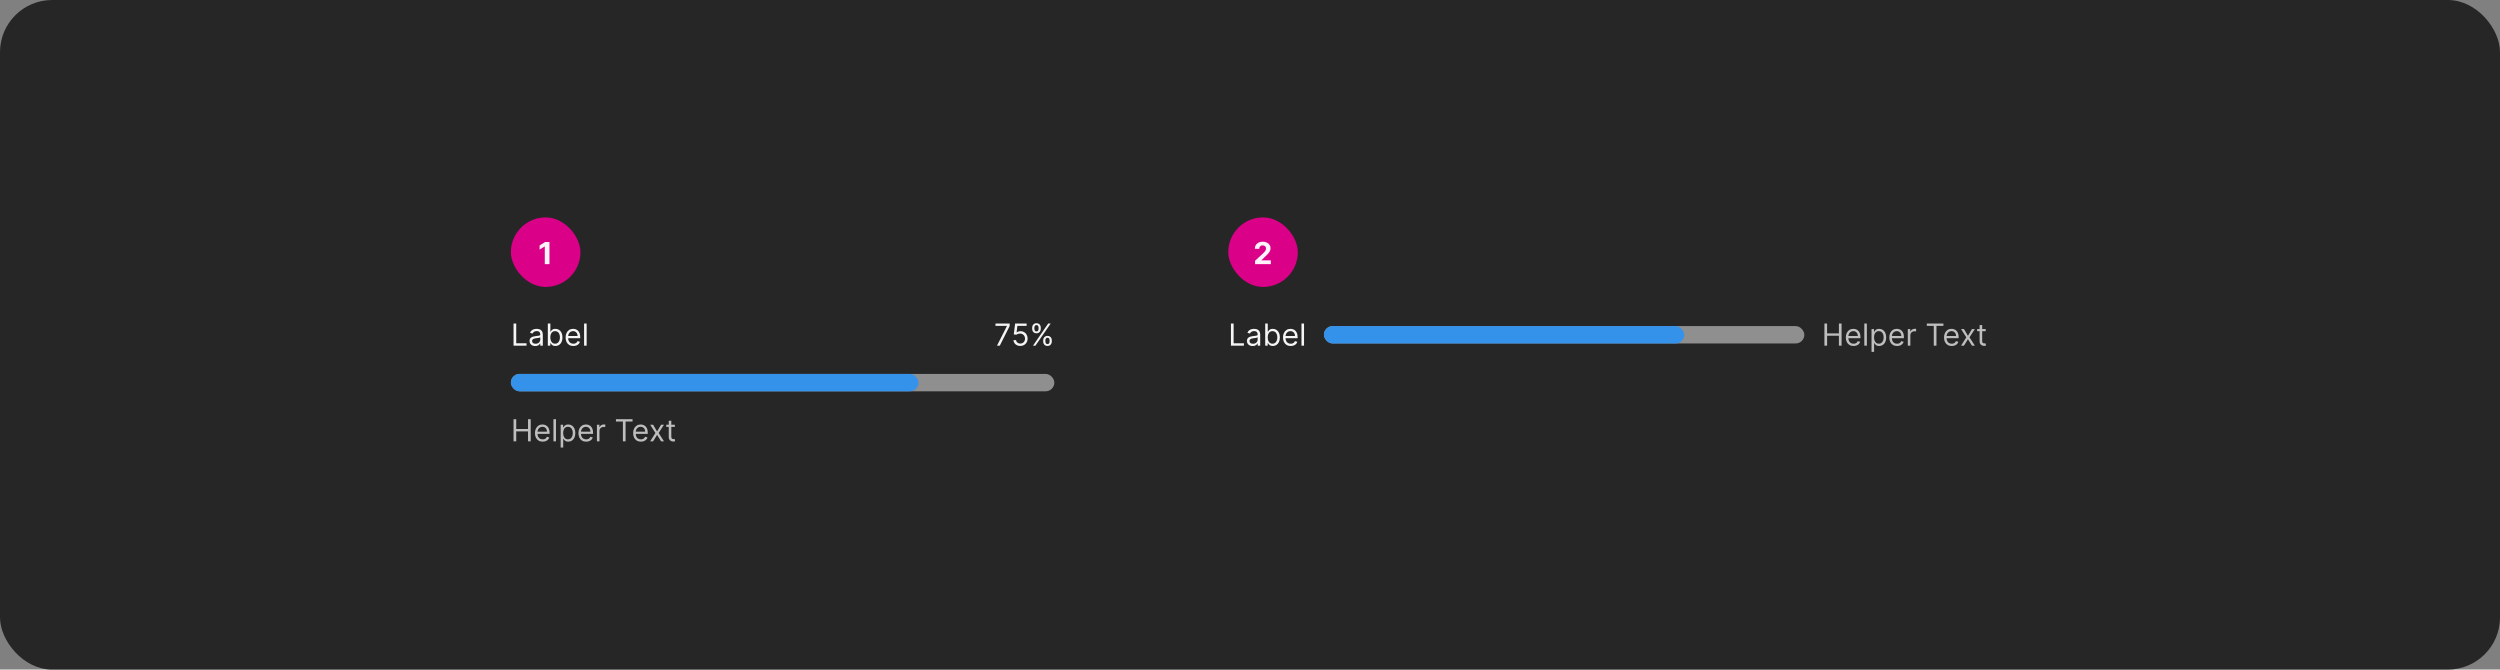 <svg width="1150" height="308" viewBox="0 0 1150 308" fill="none" xmlns="http://www.w3.org/2000/svg">
<rect x="0" y="0" width="1150" height="308" fill="#808080" stroke="none"/>
<rect width="1150" height="308" rx="24" fill="#262626"/>
<rect x="235" y="100" width="32" height="32" rx="16" fill="#DA0087"/>
<path d="M252.755 111.318V121.5H250.602V113.362H250.543L248.211 114.823V112.914L250.732 111.318H252.755Z" fill="white" fill-opacity="0.95"/>
<path d="M236.233 159V148.818H237.466V157.906H242.199V159H236.233ZM246.196 159.179C245.712 159.179 245.273 159.088 244.879 158.906C244.484 158.72 244.171 158.453 243.939 158.105C243.707 157.754 243.591 157.33 243.591 156.832C243.591 156.395 243.677 156.04 243.849 155.768C244.022 155.493 244.252 155.278 244.54 155.122C244.829 154.966 245.147 154.85 245.495 154.774C245.846 154.695 246.199 154.632 246.554 154.585C247.018 154.526 247.394 154.481 247.683 154.451C247.974 154.418 248.186 154.363 248.319 154.287C248.455 154.211 248.523 154.078 248.523 153.889V153.849C248.523 153.359 248.388 152.978 248.12 152.706C247.855 152.434 247.452 152.298 246.912 152.298C246.352 152.298 245.913 152.421 245.594 152.666C245.276 152.911 245.053 153.173 244.923 153.452L243.81 153.054C244.009 152.59 244.274 152.229 244.605 151.97C244.94 151.708 245.304 151.526 245.699 151.423C246.097 151.317 246.488 151.264 246.872 151.264C247.117 151.264 247.399 151.294 247.717 151.354C248.039 151.41 248.349 151.528 248.647 151.707C248.949 151.886 249.199 152.156 249.398 152.517C249.597 152.878 249.696 153.362 249.696 153.969V159H248.523V157.966H248.463C248.384 158.132 248.251 158.309 248.065 158.498C247.88 158.687 247.633 158.848 247.325 158.98C247.016 159.113 246.64 159.179 246.196 159.179ZM246.375 158.125C246.839 158.125 247.23 158.034 247.548 157.852C247.87 157.669 248.112 157.434 248.274 157.146C248.44 156.857 248.523 156.554 248.523 156.236V155.162C248.473 155.222 248.364 155.276 248.195 155.326C248.029 155.372 247.837 155.414 247.618 155.45C247.402 155.483 247.192 155.513 246.987 155.54C246.784 155.563 246.62 155.583 246.494 155.599C246.189 155.639 245.904 155.704 245.639 155.793C245.377 155.879 245.165 156.01 245.003 156.186C244.844 156.358 244.764 156.594 244.764 156.892C244.764 157.3 244.915 157.608 245.217 157.817C245.522 158.022 245.908 158.125 246.375 158.125ZM251.997 159V148.818H253.17V152.577H253.269C253.356 152.444 253.475 152.275 253.627 152.07C253.783 151.861 254.005 151.675 254.294 151.513C254.585 151.347 254.98 151.264 255.477 151.264C256.12 151.264 256.686 151.425 257.177 151.746C257.668 152.068 258.05 152.524 258.325 153.114C258.601 153.704 258.738 154.4 258.738 155.202C258.738 156.01 258.601 156.711 258.325 157.305C258.05 157.895 257.669 158.352 257.182 158.677C256.695 158.998 256.133 159.159 255.497 159.159C255.006 159.159 254.613 159.078 254.318 158.915C254.023 158.75 253.796 158.562 253.637 158.354C253.478 158.142 253.356 157.966 253.269 157.827H253.13V159H251.997ZM253.15 155.182C253.15 155.759 253.235 156.267 253.404 156.708C253.573 157.146 253.82 157.489 254.144 157.737C254.469 157.982 254.867 158.105 255.338 158.105C255.828 158.105 256.237 157.976 256.566 157.717C256.897 157.455 257.146 157.104 257.311 156.663C257.48 156.219 257.565 155.725 257.565 155.182C257.565 154.645 257.482 154.161 257.316 153.73C257.154 153.296 256.907 152.953 256.575 152.701C256.247 152.446 255.835 152.318 255.338 152.318C254.86 152.318 254.459 152.439 254.134 152.681C253.81 152.92 253.564 153.254 253.399 153.685C253.233 154.113 253.15 154.612 253.15 155.182ZM263.735 159.159C262.999 159.159 262.364 158.997 261.83 158.672C261.3 158.344 260.891 157.886 260.602 157.3C260.317 156.71 260.175 156.024 260.175 155.241C260.175 154.459 260.317 153.77 260.602 153.173C260.891 152.573 261.292 152.106 261.806 151.771C262.323 151.433 262.926 151.264 263.615 151.264C264.013 151.264 264.406 151.33 264.794 151.463C265.181 151.596 265.534 151.811 265.852 152.109C266.171 152.404 266.424 152.795 266.613 153.283C266.802 153.77 266.896 154.37 266.896 155.082V155.58H261.01V154.565H265.703C265.703 154.134 265.617 153.75 265.445 153.412C265.276 153.074 265.034 152.807 264.719 152.612C264.407 152.416 264.039 152.318 263.615 152.318C263.148 152.318 262.744 152.434 262.402 152.666C262.064 152.895 261.804 153.193 261.622 153.561C261.439 153.929 261.348 154.323 261.348 154.744V155.42C261.348 155.997 261.448 156.486 261.646 156.887C261.849 157.285 262.129 157.588 262.487 157.797C262.845 158.002 263.261 158.105 263.735 158.105C264.043 158.105 264.321 158.062 264.57 157.976C264.822 157.886 265.039 157.754 265.221 157.578C265.403 157.399 265.544 157.177 265.644 156.912L266.777 157.23C266.658 157.615 266.457 157.953 266.176 158.244C265.894 158.533 265.546 158.758 265.132 158.92C264.717 159.08 264.252 159.159 263.735 159.159ZM269.855 148.818V159H268.681V148.818H269.855Z" fill="white" fill-opacity="0.95"/>
<path d="M458.618 159L463.172 149.991V149.912H457.922V148.818H464.445V149.972L459.911 159H458.618ZM469.343 159.139C468.76 159.139 468.235 159.023 467.767 158.791C467.3 158.559 466.925 158.241 466.644 157.837C466.362 157.432 466.208 156.972 466.181 156.455H467.374C467.421 156.915 467.63 157.296 468.001 157.598C468.375 157.896 468.823 158.045 469.343 158.045C469.761 158.045 470.132 157.948 470.457 157.752C470.785 157.557 471.042 157.288 471.227 156.947C471.416 156.602 471.511 156.213 471.511 155.778C471.511 155.334 471.413 154.938 471.218 154.59C471.025 154.239 470.76 153.962 470.422 153.76C470.084 153.558 469.698 153.455 469.264 153.452C468.952 153.448 468.632 153.496 468.304 153.596C467.976 153.692 467.706 153.816 467.494 153.969L466.34 153.83L466.957 148.818H472.247V149.912H467.991L467.633 152.915H467.693C467.901 152.749 468.163 152.612 468.478 152.502C468.793 152.393 469.121 152.338 469.463 152.338C470.086 152.338 470.641 152.487 471.128 152.786C471.619 153.08 472.003 153.485 472.281 153.999C472.563 154.512 472.704 155.099 472.704 155.759C472.704 156.408 472.558 156.988 472.267 157.499C471.978 158.006 471.58 158.407 471.073 158.702C470.566 158.993 469.99 159.139 469.343 159.139ZM479.869 157.091V156.554C479.869 156.183 479.946 155.843 480.098 155.535C480.254 155.223 480.479 154.975 480.774 154.789C481.072 154.6 481.434 154.506 481.858 154.506C482.289 154.506 482.65 154.6 482.942 154.789C483.233 154.975 483.454 155.223 483.603 155.535C483.752 155.843 483.827 156.183 483.827 156.554V157.091C483.827 157.462 483.75 157.804 483.598 158.115C483.449 158.423 483.227 158.672 482.932 158.861C482.64 159.046 482.282 159.139 481.858 159.139C481.427 159.139 481.064 159.046 480.769 158.861C480.474 158.672 480.25 158.423 480.098 158.115C479.946 157.804 479.869 157.462 479.869 157.091ZM480.884 156.554V157.091C480.884 157.399 480.956 157.676 481.102 157.921C481.248 158.163 481.5 158.284 481.858 158.284C482.206 158.284 482.451 158.163 482.594 157.921C482.74 157.676 482.812 157.399 482.812 157.091V156.554C482.812 156.246 482.743 155.971 482.604 155.729C482.464 155.483 482.216 155.361 481.858 155.361C481.51 155.361 481.26 155.483 481.107 155.729C480.958 155.971 480.884 156.246 480.884 156.554ZM474.798 151.264V150.727C474.798 150.356 474.875 150.016 475.027 149.708C475.183 149.397 475.408 149.148 475.703 148.962C476.001 148.773 476.363 148.679 476.787 148.679C477.218 148.679 477.579 148.773 477.871 148.962C478.162 149.148 478.383 149.397 478.532 149.708C478.681 150.016 478.756 150.356 478.756 150.727V151.264C478.756 151.635 478.679 151.977 478.527 152.288C478.378 152.597 478.156 152.845 477.861 153.034C477.569 153.22 477.211 153.312 476.787 153.312C476.356 153.312 475.993 153.22 475.698 153.034C475.403 152.845 475.179 152.597 475.027 152.288C474.875 151.977 474.798 151.635 474.798 151.264ZM475.812 150.727V151.264C475.812 151.572 475.885 151.849 476.031 152.094C476.177 152.336 476.429 152.457 476.787 152.457C477.135 152.457 477.38 152.336 477.523 152.094C477.669 151.849 477.741 151.572 477.741 151.264V150.727C477.741 150.419 477.672 150.144 477.533 149.902C477.393 149.657 477.145 149.534 476.787 149.534C476.439 149.534 476.189 149.657 476.036 149.902C475.887 150.144 475.812 150.419 475.812 150.727ZM475.176 159L482.176 148.818H483.31L476.31 159H475.176Z" fill="white" fill-opacity="0.95"/>
<rect x="235" y="172" width="250" height="8" rx="4" fill="#8F8F8F"/>
<rect x="235" y="172" width="187.5" height="8" rx="4" fill="#3492EB"/>
<path d="M236.233 203V192.818H237.466V197.352H242.895V192.818H244.128V203H242.895V198.446H237.466V203H236.233ZM249.639 203.159C248.903 203.159 248.268 202.997 247.735 202.672C247.204 202.344 246.795 201.886 246.507 201.3C246.222 200.71 246.079 200.024 246.079 199.241C246.079 198.459 246.222 197.77 246.507 197.173C246.795 196.573 247.196 196.106 247.71 195.771C248.227 195.433 248.83 195.264 249.52 195.264C249.917 195.264 250.31 195.33 250.698 195.463C251.086 195.596 251.439 195.811 251.757 196.109C252.075 196.404 252.328 196.795 252.517 197.283C252.706 197.77 252.801 198.37 252.801 199.082V199.58H246.914V198.565H251.608C251.608 198.134 251.521 197.75 251.349 197.412C251.18 197.074 250.938 196.807 250.623 196.612C250.312 196.416 249.944 196.318 249.52 196.318C249.052 196.318 248.648 196.434 248.306 196.666C247.968 196.895 247.708 197.193 247.526 197.561C247.344 197.929 247.252 198.323 247.252 198.744V199.42C247.252 199.997 247.352 200.486 247.551 200.887C247.753 201.285 248.033 201.588 248.391 201.797C248.749 202.002 249.165 202.105 249.639 202.105C249.947 202.105 250.225 202.062 250.474 201.976C250.726 201.886 250.943 201.754 251.125 201.578C251.308 201.399 251.449 201.177 251.548 200.912L252.681 201.23C252.562 201.615 252.362 201.953 252.08 202.244C251.798 202.533 251.45 202.758 251.036 202.92C250.622 203.08 250.156 203.159 249.639 203.159ZM255.759 192.818V203H254.586V192.818H255.759ZM257.908 205.864V195.364H259.041V196.577H259.181C259.267 196.444 259.386 196.275 259.539 196.07C259.694 195.861 259.916 195.675 260.205 195.513C260.496 195.347 260.891 195.264 261.388 195.264C262.031 195.264 262.598 195.425 263.088 195.746C263.579 196.068 263.962 196.524 264.237 197.114C264.512 197.704 264.649 198.4 264.649 199.202C264.649 200.01 264.512 200.711 264.237 201.305C263.962 201.895 263.58 202.352 263.093 202.677C262.606 202.998 262.044 203.159 261.408 203.159C260.917 203.159 260.525 203.078 260.23 202.915C259.935 202.75 259.708 202.562 259.548 202.354C259.389 202.142 259.267 201.966 259.181 201.827H259.081V205.864H257.908ZM259.061 199.182C259.061 199.759 259.146 200.267 259.315 200.708C259.484 201.146 259.731 201.489 260.056 201.737C260.38 201.982 260.778 202.105 261.249 202.105C261.739 202.105 262.149 201.976 262.477 201.717C262.808 201.455 263.057 201.104 263.222 200.663C263.392 200.219 263.476 199.725 263.476 199.182C263.476 198.645 263.393 198.161 263.227 197.73C263.065 197.296 262.818 196.953 262.487 196.701C262.159 196.446 261.746 196.318 261.249 196.318C260.771 196.318 260.37 196.439 260.046 196.681C259.721 196.92 259.476 197.254 259.31 197.685C259.144 198.113 259.061 198.612 259.061 199.182ZM269.641 203.159C268.905 203.159 268.27 202.997 267.737 202.672C267.206 202.344 266.797 201.886 266.509 201.3C266.224 200.71 266.081 200.024 266.081 199.241C266.081 198.459 266.224 197.77 266.509 197.173C266.797 196.573 267.198 196.106 267.712 195.771C268.229 195.433 268.832 195.264 269.521 195.264C269.919 195.264 270.312 195.33 270.7 195.463C271.088 195.596 271.441 195.811 271.759 196.109C272.077 196.404 272.33 196.795 272.519 197.283C272.708 197.77 272.803 198.37 272.803 199.082V199.58H266.916V198.565H271.61C271.61 198.134 271.523 197.75 271.351 197.412C271.182 197.074 270.94 196.807 270.625 196.612C270.314 196.416 269.946 196.318 269.521 196.318C269.054 196.318 268.65 196.434 268.308 196.666C267.97 196.895 267.71 197.193 267.528 197.561C267.346 197.929 267.254 198.323 267.254 198.744V199.42C267.254 199.997 267.354 200.486 267.553 200.887C267.755 201.285 268.035 201.588 268.393 201.797C268.751 202.002 269.167 202.105 269.641 202.105C269.949 202.105 270.227 202.062 270.476 201.976C270.728 201.886 270.945 201.754 271.127 201.578C271.31 201.399 271.45 201.177 271.55 200.912L272.683 201.23C272.564 201.615 272.364 201.953 272.082 202.244C271.8 202.533 271.452 202.758 271.038 202.92C270.624 203.08 270.158 203.159 269.641 203.159ZM274.588 203V195.364H275.721V196.517H275.801C275.94 196.139 276.192 195.833 276.556 195.597C276.921 195.362 277.332 195.244 277.789 195.244C277.875 195.244 277.983 195.246 278.112 195.249C278.242 195.253 278.339 195.258 278.406 195.264V196.457C278.366 196.447 278.275 196.433 278.132 196.413C277.993 196.389 277.846 196.378 277.69 196.378C277.319 196.378 276.987 196.456 276.695 196.612C276.407 196.764 276.178 196.976 276.009 197.248C275.844 197.516 275.761 197.823 275.761 198.168V203H274.588ZM283.336 193.912V192.818H290.973V193.912H287.771V203H286.538V193.912H283.336ZM294.811 203.159C294.075 203.159 293.44 202.997 292.907 202.672C292.376 202.344 291.967 201.886 291.679 201.3C291.394 200.71 291.251 200.024 291.251 199.241C291.251 198.459 291.394 197.77 291.679 197.173C291.967 196.573 292.368 196.106 292.882 195.771C293.399 195.433 294.002 195.264 294.691 195.264C295.089 195.264 295.482 195.33 295.87 195.463C296.257 195.596 296.61 195.811 296.929 196.109C297.247 196.404 297.5 196.795 297.689 197.283C297.878 197.77 297.973 198.37 297.973 199.082V199.58H292.086V198.565H296.779C296.779 198.134 296.693 197.75 296.521 197.412C296.352 197.074 296.11 196.807 295.795 196.612C295.484 196.416 295.116 196.318 294.691 196.318C294.224 196.318 293.82 196.434 293.478 196.666C293.14 196.895 292.88 197.193 292.698 197.561C292.516 197.929 292.424 198.323 292.424 198.744V199.42C292.424 199.997 292.524 200.486 292.723 200.887C292.925 201.285 293.205 201.588 293.563 201.797C293.921 202.002 294.337 202.105 294.811 202.105C295.119 202.105 295.397 202.062 295.646 201.976C295.898 201.886 296.115 201.754 296.297 201.578C296.48 201.399 296.62 201.177 296.72 200.912L297.853 201.23C297.734 201.615 297.533 201.953 297.252 202.244C296.97 202.533 296.622 202.758 296.208 202.92C295.793 203.08 295.328 203.159 294.811 203.159ZM300.427 195.364L302.257 198.486L304.086 195.364H305.439L302.973 199.182L305.439 203H304.086L302.257 200.037L300.427 203H299.075L301.501 199.182L299.075 195.364H300.427ZM310.434 195.364V196.358H306.477V195.364H310.434ZM307.63 193.534H308.803V200.812C308.803 201.144 308.851 201.393 308.947 201.558C309.047 201.721 309.173 201.83 309.325 201.886C309.481 201.939 309.645 201.966 309.817 201.966C309.947 201.966 310.053 201.959 310.136 201.946C310.219 201.929 310.285 201.916 310.335 201.906L310.573 202.96C310.494 202.99 310.383 203.02 310.24 203.05C310.098 203.083 309.917 203.099 309.698 203.099C309.367 203.099 309.042 203.028 308.724 202.886C308.409 202.743 308.147 202.526 307.938 202.234C307.733 201.943 307.63 201.575 307.63 201.131V193.534Z" fill="white" fill-opacity="0.7"/>
<rect x="565" y="100" width="32" height="32" rx="16" fill="#DA0087"/>
<path d="M577.325 121.5V119.949L580.95 116.593C581.258 116.295 581.516 116.026 581.725 115.788C581.937 115.549 582.098 115.315 582.207 115.087C582.317 114.855 582.371 114.604 582.371 114.336C582.371 114.038 582.304 113.781 582.168 113.565C582.032 113.347 581.846 113.179 581.611 113.063C581.375 112.944 581.109 112.884 580.81 112.884C580.499 112.884 580.227 112.947 579.995 113.073C579.763 113.199 579.584 113.38 579.458 113.615C579.332 113.85 579.269 114.13 579.269 114.455H577.226C577.226 113.789 577.377 113.211 577.678 112.72C577.98 112.23 578.402 111.85 578.946 111.582C579.49 111.313 580.116 111.179 580.825 111.179C581.554 111.179 582.189 111.308 582.729 111.567C583.273 111.822 583.696 112.177 583.997 112.631C584.299 113.085 584.45 113.605 584.45 114.192C584.45 114.576 584.373 114.956 584.221 115.33C584.072 115.705 583.805 116.121 583.42 116.578C583.036 117.032 582.494 117.577 581.795 118.214L580.308 119.67V119.74H584.584V121.5H577.325Z" fill="white" fill-opacity="0.95"/>
<path d="M566.233 159V148.818H567.466V157.906H572.199V159H566.233ZM576.196 159.179C575.712 159.179 575.273 159.088 574.879 158.906C574.484 158.72 574.171 158.453 573.939 158.105C573.707 157.754 573.591 157.33 573.591 156.832C573.591 156.395 573.677 156.04 573.849 155.768C574.022 155.493 574.252 155.278 574.54 155.122C574.829 154.966 575.147 154.85 575.495 154.774C575.846 154.695 576.199 154.632 576.554 154.585C577.018 154.526 577.394 154.481 577.683 154.451C577.974 154.418 578.186 154.363 578.319 154.287C578.455 154.211 578.523 154.078 578.523 153.889V153.849C578.523 153.359 578.388 152.978 578.12 152.706C577.855 152.434 577.452 152.298 576.912 152.298C576.352 152.298 575.913 152.421 575.594 152.666C575.276 152.911 575.053 153.173 574.923 153.452L573.81 153.054C574.009 152.59 574.274 152.229 574.605 151.97C574.94 151.708 575.304 151.526 575.699 151.423C576.097 151.317 576.488 151.264 576.872 151.264C577.117 151.264 577.399 151.294 577.717 151.354C578.039 151.41 578.349 151.528 578.647 151.707C578.949 151.886 579.199 152.156 579.398 152.517C579.597 152.878 579.696 153.362 579.696 153.969V159H578.523V157.966H578.463C578.384 158.132 578.251 158.309 578.065 158.498C577.88 158.687 577.633 158.848 577.325 158.98C577.016 159.113 576.64 159.179 576.196 159.179ZM576.375 158.125C576.839 158.125 577.23 158.034 577.548 157.852C577.87 157.669 578.112 157.434 578.274 157.146C578.44 156.857 578.523 156.554 578.523 156.236V155.162C578.473 155.222 578.364 155.276 578.195 155.326C578.029 155.372 577.837 155.414 577.618 155.45C577.402 155.483 577.192 155.513 576.987 155.54C576.784 155.563 576.62 155.583 576.494 155.599C576.189 155.639 575.904 155.704 575.639 155.793C575.377 155.879 575.165 156.01 575.003 156.186C574.844 156.358 574.764 156.594 574.764 156.892C574.764 157.3 574.915 157.608 575.217 157.817C575.522 158.022 575.908 158.125 576.375 158.125ZM581.997 159V148.818H583.17V152.577H583.269C583.356 152.444 583.475 152.275 583.627 152.07C583.783 151.861 584.005 151.675 584.294 151.513C584.585 151.347 584.98 151.264 585.477 151.264C586.12 151.264 586.686 151.425 587.177 151.746C587.668 152.068 588.05 152.524 588.325 153.114C588.601 153.704 588.738 154.4 588.738 155.202C588.738 156.01 588.601 156.711 588.325 157.305C588.05 157.895 587.669 158.352 587.182 158.677C586.695 158.998 586.133 159.159 585.497 159.159C585.006 159.159 584.613 159.078 584.318 158.915C584.023 158.75 583.796 158.562 583.637 158.354C583.478 158.142 583.356 157.966 583.269 157.827H583.13V159H581.997ZM583.15 155.182C583.15 155.759 583.235 156.267 583.404 156.708C583.573 157.146 583.82 157.489 584.144 157.737C584.469 157.982 584.867 158.105 585.338 158.105C585.828 158.105 586.237 157.976 586.566 157.717C586.897 157.455 587.146 157.104 587.311 156.663C587.48 156.219 587.565 155.725 587.565 155.182C587.565 154.645 587.482 154.161 587.316 153.73C587.154 153.296 586.907 152.953 586.575 152.701C586.247 152.446 585.835 152.318 585.338 152.318C584.86 152.318 584.459 152.439 584.134 152.681C583.81 152.92 583.564 153.254 583.399 153.685C583.233 154.113 583.15 154.612 583.15 155.182ZM593.735 159.159C592.999 159.159 592.364 158.997 591.83 158.672C591.3 158.344 590.891 157.886 590.602 157.3C590.317 156.71 590.175 156.024 590.175 155.241C590.175 154.459 590.317 153.77 590.602 153.173C590.891 152.573 591.292 152.106 591.806 151.771C592.323 151.433 592.926 151.264 593.615 151.264C594.013 151.264 594.406 151.33 594.794 151.463C595.181 151.596 595.534 151.811 595.852 152.109C596.171 152.404 596.424 152.795 596.613 153.283C596.802 153.77 596.896 154.37 596.896 155.082V155.58H591.01V154.565H595.703C595.703 154.134 595.617 153.75 595.445 153.412C595.276 153.074 595.034 152.807 594.719 152.612C594.407 152.416 594.039 152.318 593.615 152.318C593.148 152.318 592.744 152.434 592.402 152.666C592.064 152.895 591.804 153.193 591.622 153.561C591.439 153.929 591.348 154.323 591.348 154.744V155.42C591.348 155.997 591.448 156.486 591.646 156.887C591.849 157.285 592.129 157.588 592.487 157.797C592.845 158.002 593.261 158.105 593.735 158.105C594.043 158.105 594.321 158.062 594.57 157.976C594.822 157.886 595.039 157.754 595.221 157.578C595.403 157.399 595.544 157.177 595.644 156.912L596.777 157.23C596.658 157.615 596.457 157.953 596.176 158.244C595.894 158.533 595.546 158.758 595.132 158.92C594.717 159.08 594.252 159.159 593.735 159.159ZM599.855 148.818V159H598.681V148.818H599.855Z" fill="white" fill-opacity="0.95"/>
<rect x="609" y="150" width="221" height="8" rx="4" fill="#8F8F8F"/>
<rect x="609" y="150" width="165.75" height="8" rx="4" fill="#3492EB"/>
<path d="M839.233 159V148.818H840.466V153.352H845.895V148.818H847.128V159H845.895V154.446H840.466V159H839.233ZM852.639 159.159C851.903 159.159 851.268 158.997 850.735 158.672C850.204 158.344 849.795 157.886 849.507 157.3C849.222 156.71 849.079 156.024 849.079 155.241C849.079 154.459 849.222 153.77 849.507 153.173C849.795 152.573 850.196 152.106 850.71 151.771C851.227 151.433 851.83 151.264 852.52 151.264C852.917 151.264 853.31 151.33 853.698 151.463C854.086 151.596 854.439 151.811 854.757 152.109C855.075 152.404 855.328 152.795 855.517 153.283C855.706 153.77 855.801 154.37 855.801 155.082V155.58H849.914V154.565H854.608C854.608 154.134 854.521 153.75 854.349 153.412C854.18 153.074 853.938 152.807 853.623 152.612C853.312 152.416 852.944 152.318 852.52 152.318C852.052 152.318 851.648 152.434 851.306 152.666C850.968 152.895 850.708 153.193 850.526 153.561C850.344 153.929 850.252 154.323 850.252 154.744V155.42C850.252 155.997 850.352 156.486 850.551 156.887C850.753 157.285 851.033 157.588 851.391 157.797C851.749 158.002 852.165 158.105 852.639 158.105C852.947 158.105 853.225 158.062 853.474 157.976C853.726 157.886 853.943 157.754 854.125 157.578C854.308 157.399 854.449 157.177 854.548 156.912L855.681 157.23C855.562 157.615 855.362 157.953 855.08 158.244C854.798 158.533 854.45 158.758 854.036 158.92C853.622 159.08 853.156 159.159 852.639 159.159ZM858.759 148.818V159H857.586V148.818H858.759ZM860.908 161.864V151.364H862.041V152.577H862.181C862.267 152.444 862.386 152.275 862.539 152.07C862.694 151.861 862.916 151.675 863.205 151.513C863.496 151.347 863.891 151.264 864.388 151.264C865.031 151.264 865.598 151.425 866.088 151.746C866.579 152.068 866.962 152.524 867.237 153.114C867.512 153.704 867.649 154.4 867.649 155.202C867.649 156.01 867.512 156.711 867.237 157.305C866.962 157.895 866.58 158.352 866.093 158.677C865.606 158.998 865.044 159.159 864.408 159.159C863.917 159.159 863.525 159.078 863.23 158.915C862.935 158.75 862.708 158.562 862.548 158.354C862.389 158.142 862.267 157.966 862.181 157.827H862.081V161.864H860.908ZM862.061 155.182C862.061 155.759 862.146 156.267 862.315 156.708C862.484 157.146 862.731 157.489 863.056 157.737C863.38 157.982 863.778 158.105 864.249 158.105C864.739 158.105 865.149 157.976 865.477 157.717C865.808 157.455 866.057 157.104 866.222 156.663C866.392 156.219 866.476 155.725 866.476 155.182C866.476 154.645 866.393 154.161 866.227 153.73C866.065 153.296 865.818 152.953 865.487 152.701C865.159 152.446 864.746 152.318 864.249 152.318C863.771 152.318 863.37 152.439 863.046 152.681C862.721 152.92 862.476 153.254 862.31 153.685C862.144 154.113 862.061 154.612 862.061 155.182ZM872.641 159.159C871.905 159.159 871.27 158.997 870.737 158.672C870.206 158.344 869.797 157.886 869.509 157.3C869.224 156.71 869.081 156.024 869.081 155.241C869.081 154.459 869.224 153.77 869.509 153.173C869.797 152.573 870.198 152.106 870.712 151.771C871.229 151.433 871.832 151.264 872.521 151.264C872.919 151.264 873.312 151.33 873.7 151.463C874.088 151.596 874.441 151.811 874.759 152.109C875.077 152.404 875.33 152.795 875.519 153.283C875.708 153.77 875.803 154.37 875.803 155.082V155.58H869.916V154.565H874.61C874.61 154.134 874.523 153.75 874.351 153.412C874.182 153.074 873.94 152.807 873.625 152.612C873.314 152.416 872.946 152.318 872.521 152.318C872.054 152.318 871.65 152.434 871.308 152.666C870.97 152.895 870.71 153.193 870.528 153.561C870.346 153.929 870.254 154.323 870.254 154.744V155.42C870.254 155.997 870.354 156.486 870.553 156.887C870.755 157.285 871.035 157.588 871.393 157.797C871.751 158.002 872.167 158.105 872.641 158.105C872.949 158.105 873.227 158.062 873.476 157.976C873.728 157.886 873.945 157.754 874.127 157.578C874.31 157.399 874.45 157.177 874.55 156.912L875.683 157.23C875.564 157.615 875.364 157.953 875.082 158.244C874.8 158.533 874.452 158.758 874.038 158.92C873.624 159.08 873.158 159.159 872.641 159.159ZM877.588 159V151.364H878.721V152.517H878.801C878.94 152.139 879.192 151.833 879.556 151.597C879.921 151.362 880.332 151.244 880.789 151.244C880.875 151.244 880.983 151.246 881.112 151.249C881.242 151.253 881.339 151.258 881.406 151.264V152.457C881.366 152.447 881.275 152.433 881.132 152.413C880.993 152.389 880.846 152.378 880.69 152.378C880.319 152.378 879.987 152.456 879.695 152.612C879.407 152.764 879.178 152.976 879.009 153.248C878.844 153.516 878.761 153.823 878.761 154.168V159H877.588ZM886.336 149.912V148.818H893.973V149.912H890.771V159H889.538V149.912H886.336ZM897.811 159.159C897.075 159.159 896.44 158.997 895.907 158.672C895.376 158.344 894.967 157.886 894.679 157.3C894.394 156.71 894.251 156.024 894.251 155.241C894.251 154.459 894.394 153.77 894.679 153.173C894.967 152.573 895.368 152.106 895.882 151.771C896.399 151.433 897.002 151.264 897.691 151.264C898.089 151.264 898.482 151.33 898.87 151.463C899.257 151.596 899.61 151.811 899.929 152.109C900.247 152.404 900.5 152.795 900.689 153.283C900.878 153.77 900.973 154.37 900.973 155.082V155.58H895.086V154.565H899.779C899.779 154.134 899.693 153.75 899.521 153.412C899.352 153.074 899.11 152.807 898.795 152.612C898.484 152.416 898.116 152.318 897.691 152.318C897.224 152.318 896.82 152.434 896.478 152.666C896.14 152.895 895.88 153.193 895.698 153.561C895.516 153.929 895.424 154.323 895.424 154.744V155.42C895.424 155.997 895.524 156.486 895.723 156.887C895.925 157.285 896.205 157.588 896.563 157.797C896.921 158.002 897.337 158.105 897.811 158.105C898.119 158.105 898.397 158.062 898.646 157.976C898.898 157.886 899.115 157.754 899.297 157.578C899.48 157.399 899.62 157.177 899.72 156.912L900.853 157.23C900.734 157.615 900.533 157.953 900.252 158.244C899.97 158.533 899.622 158.758 899.208 158.92C898.793 159.08 898.328 159.159 897.811 159.159ZM903.427 151.364L905.257 154.486L907.086 151.364H908.439L905.973 155.182L908.439 159H907.086L905.257 156.037L903.427 159H902.075L904.501 155.182L902.075 151.364H903.427ZM913.434 151.364V152.358H909.477V151.364H913.434ZM910.63 149.534H911.803V156.812C911.803 157.144 911.851 157.393 911.947 157.558C912.047 157.721 912.173 157.83 912.325 157.886C912.481 157.939 912.645 157.966 912.817 157.966C912.947 157.966 913.053 157.959 913.136 157.946C913.219 157.929 913.285 157.916 913.335 157.906L913.573 158.96C913.494 158.99 913.383 159.02 913.24 159.05C913.098 159.083 912.917 159.099 912.698 159.099C912.367 159.099 912.042 159.028 911.724 158.886C911.409 158.743 911.147 158.526 910.938 158.234C910.733 157.943 910.63 157.575 910.63 157.131V149.534Z" fill="white" fill-opacity="0.7"/>
</svg>
